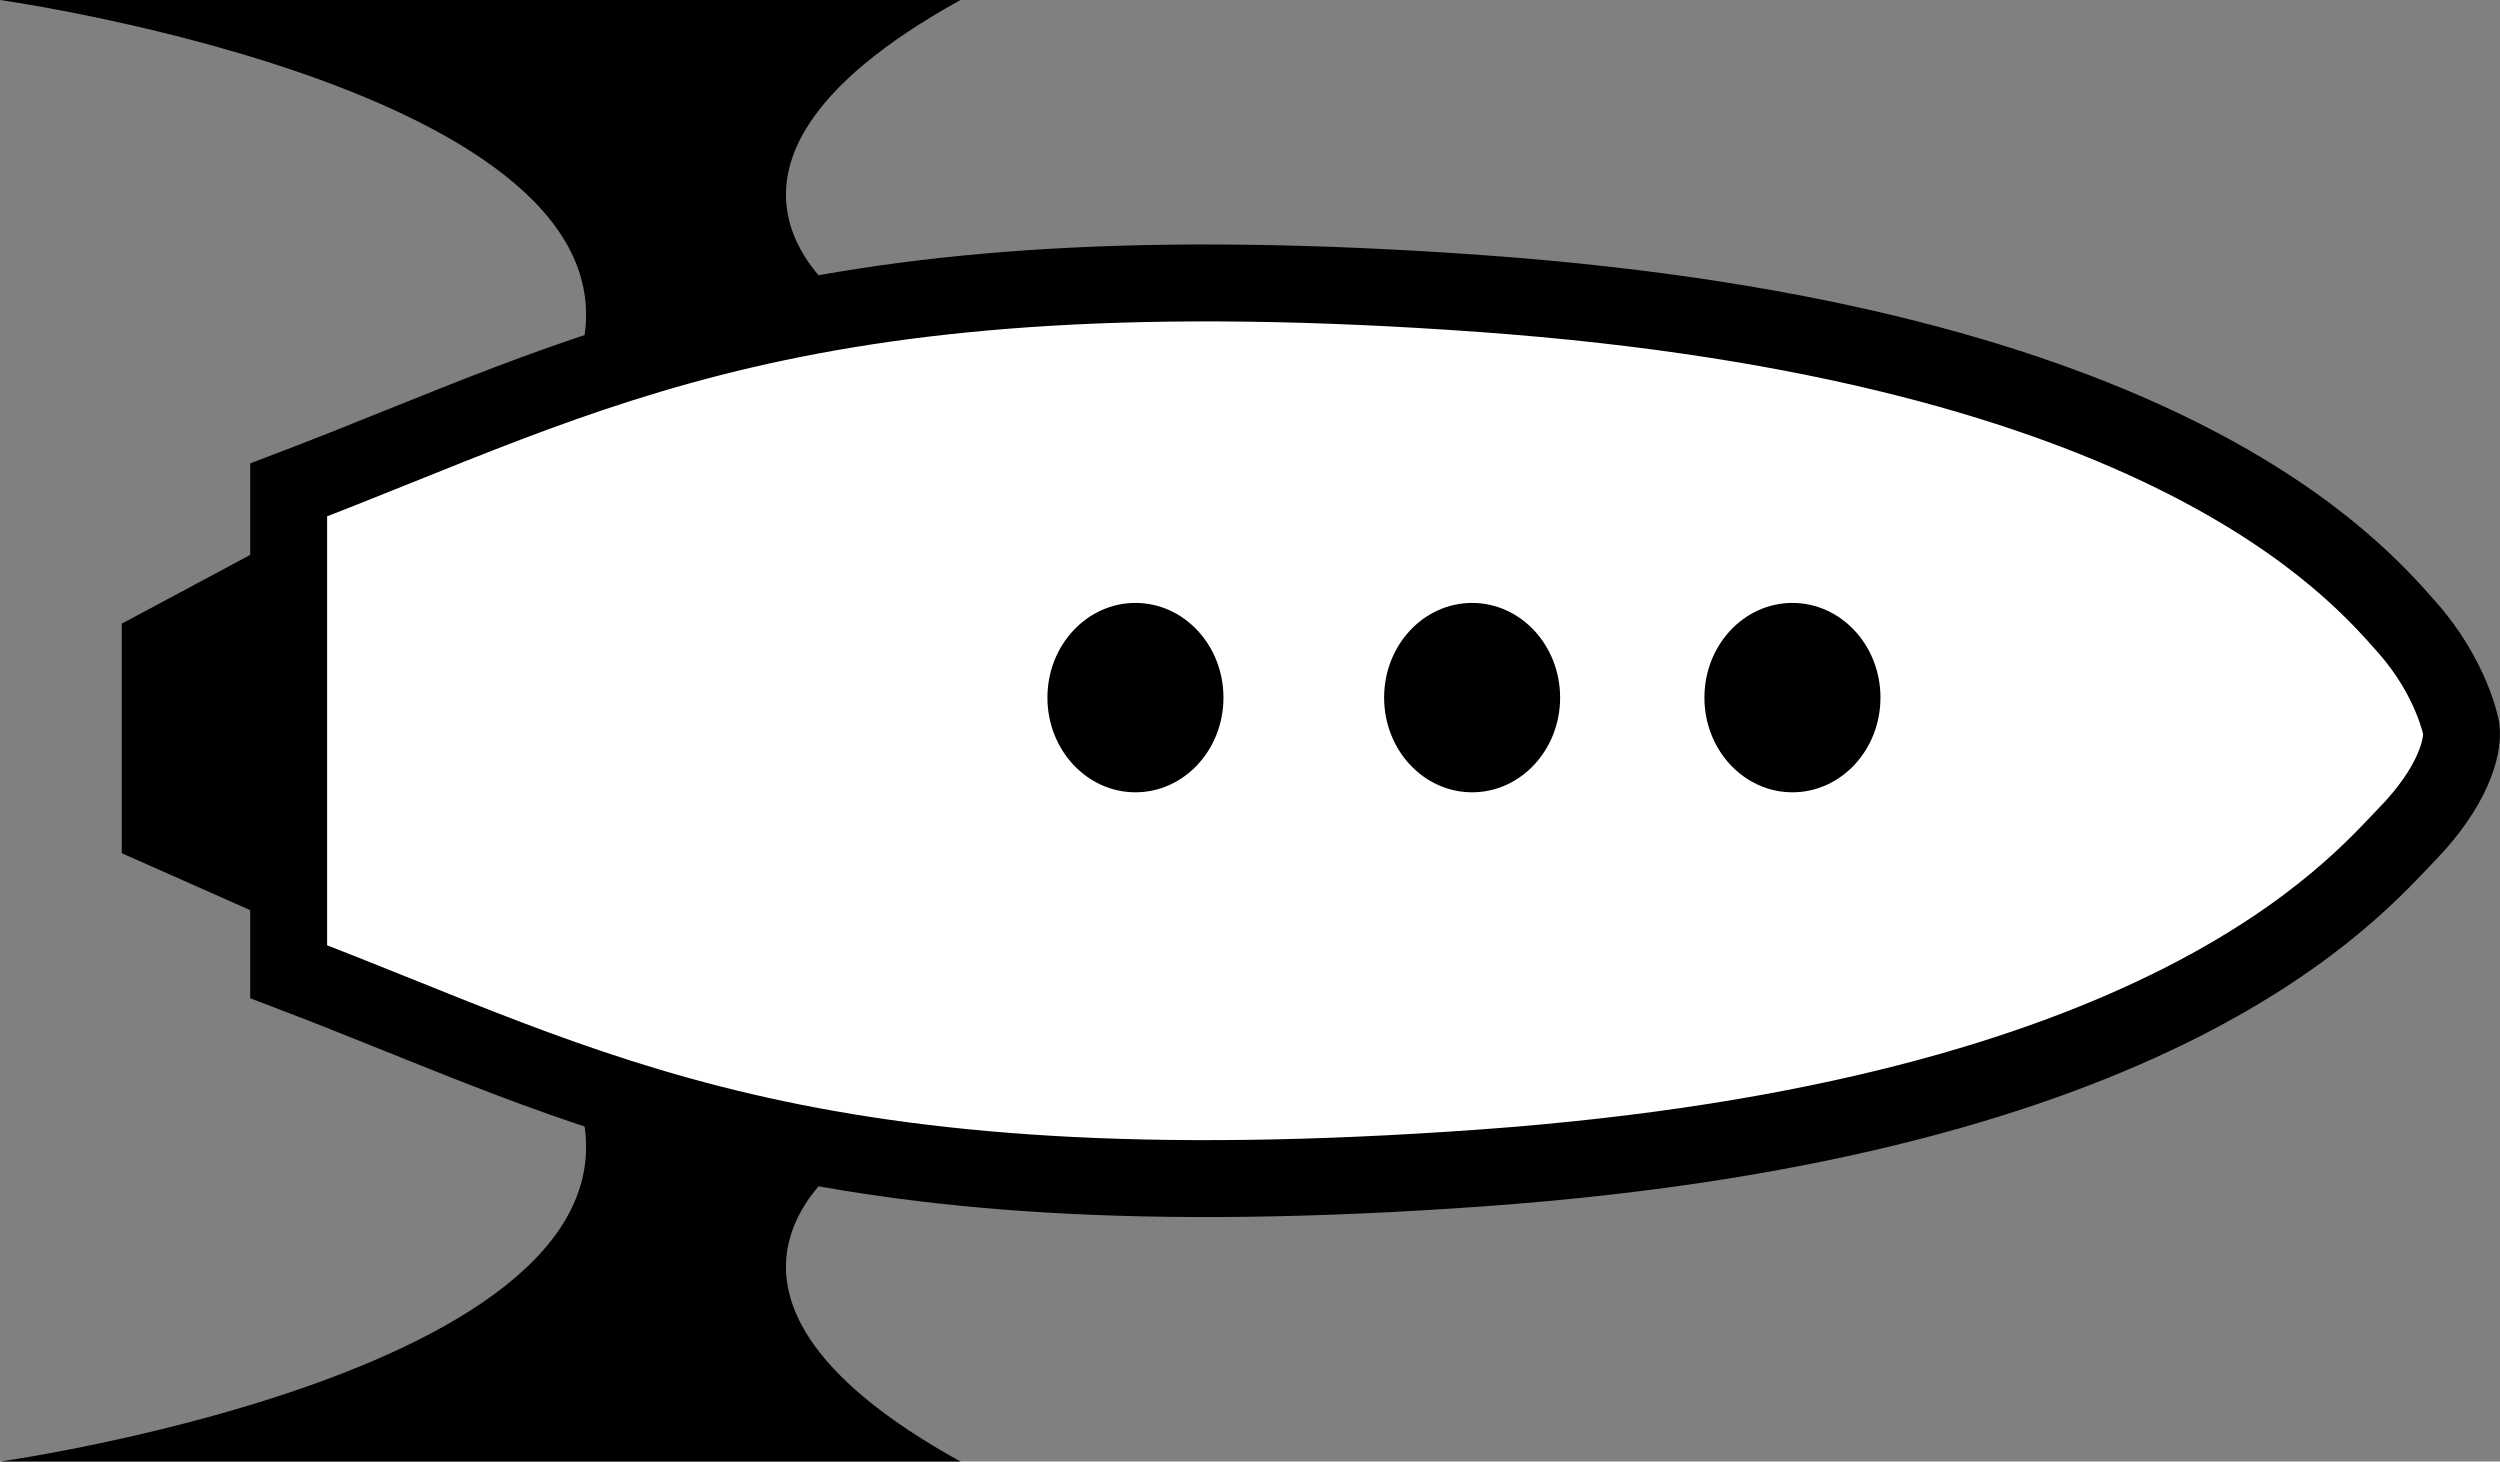 <svg width="65" height="38" viewBox="0 0 65 38" fill="white" xmlns="http://www.w3.org/2000/svg">
<rect x="0" y="0" width="65" height="38" fill="#808080" stroke="none"/>
<path d="M61.771 14.8C61.771 14.8 59.169 18.663 61.771 23.197C61.771 23.197 65.166 20.047 64.769 18.959C64.372 17.872 63.705 16.245 61.771 14.8Z" fill="black"/>
<path d="M22.235 8.011C22.235 8.011 16.731 4.554 24.973 0H0C0 0 18.064 2.541 14.857 9.883" fill="black"/>
<path d="M63.991 18.935C63.991 18.935 63.751 17.627 62.58 16.307C61.274 14.833 56.273 8.91 38.529 7.634C20.784 6.358 15.418 9.727 7.505 12.738V18.938V19.065V25.265C15.418 28.275 20.784 31.642 38.529 30.366C56.273 29.09 61.224 23.088 62.58 21.693C63.766 20.472 64.058 19.424 63.991 18.935Z" stroke="black" stroke-width="2" stroke-miterlimit="10"/>
<path d="M22.235 29.989C22.235 29.989 16.731 33.447 24.973 38H0C0 38 18.064 35.459 14.857 28.117" fill="black"/>
<path d="M46.603 20.6C47.867 20.6 48.892 19.498 48.892 18.138C48.892 16.778 47.867 15.676 46.603 15.676C45.339 15.676 44.315 16.778 44.315 18.138C44.315 19.498 45.339 20.6 46.603 20.6Z" fill="black"/>
<path d="M38.275 20.6C39.539 20.6 40.563 19.498 40.563 18.138C40.563 16.778 39.539 15.676 38.275 15.676C37.011 15.676 35.987 16.778 35.987 18.138C35.987 19.498 37.011 20.6 38.275 20.6Z" fill="black"/>
<path d="M29.522 20.6C30.785 20.6 31.81 19.498 31.81 18.138C31.81 16.778 30.785 15.676 29.522 15.676C28.258 15.676 27.233 16.778 27.233 18.138C27.233 19.498 28.258 20.6 29.522 20.6Z" fill="black"/>
<path d="M7.505 13.893L3.166 16.215V22.184L7.505 24.107" fill="black"/>
</svg>
